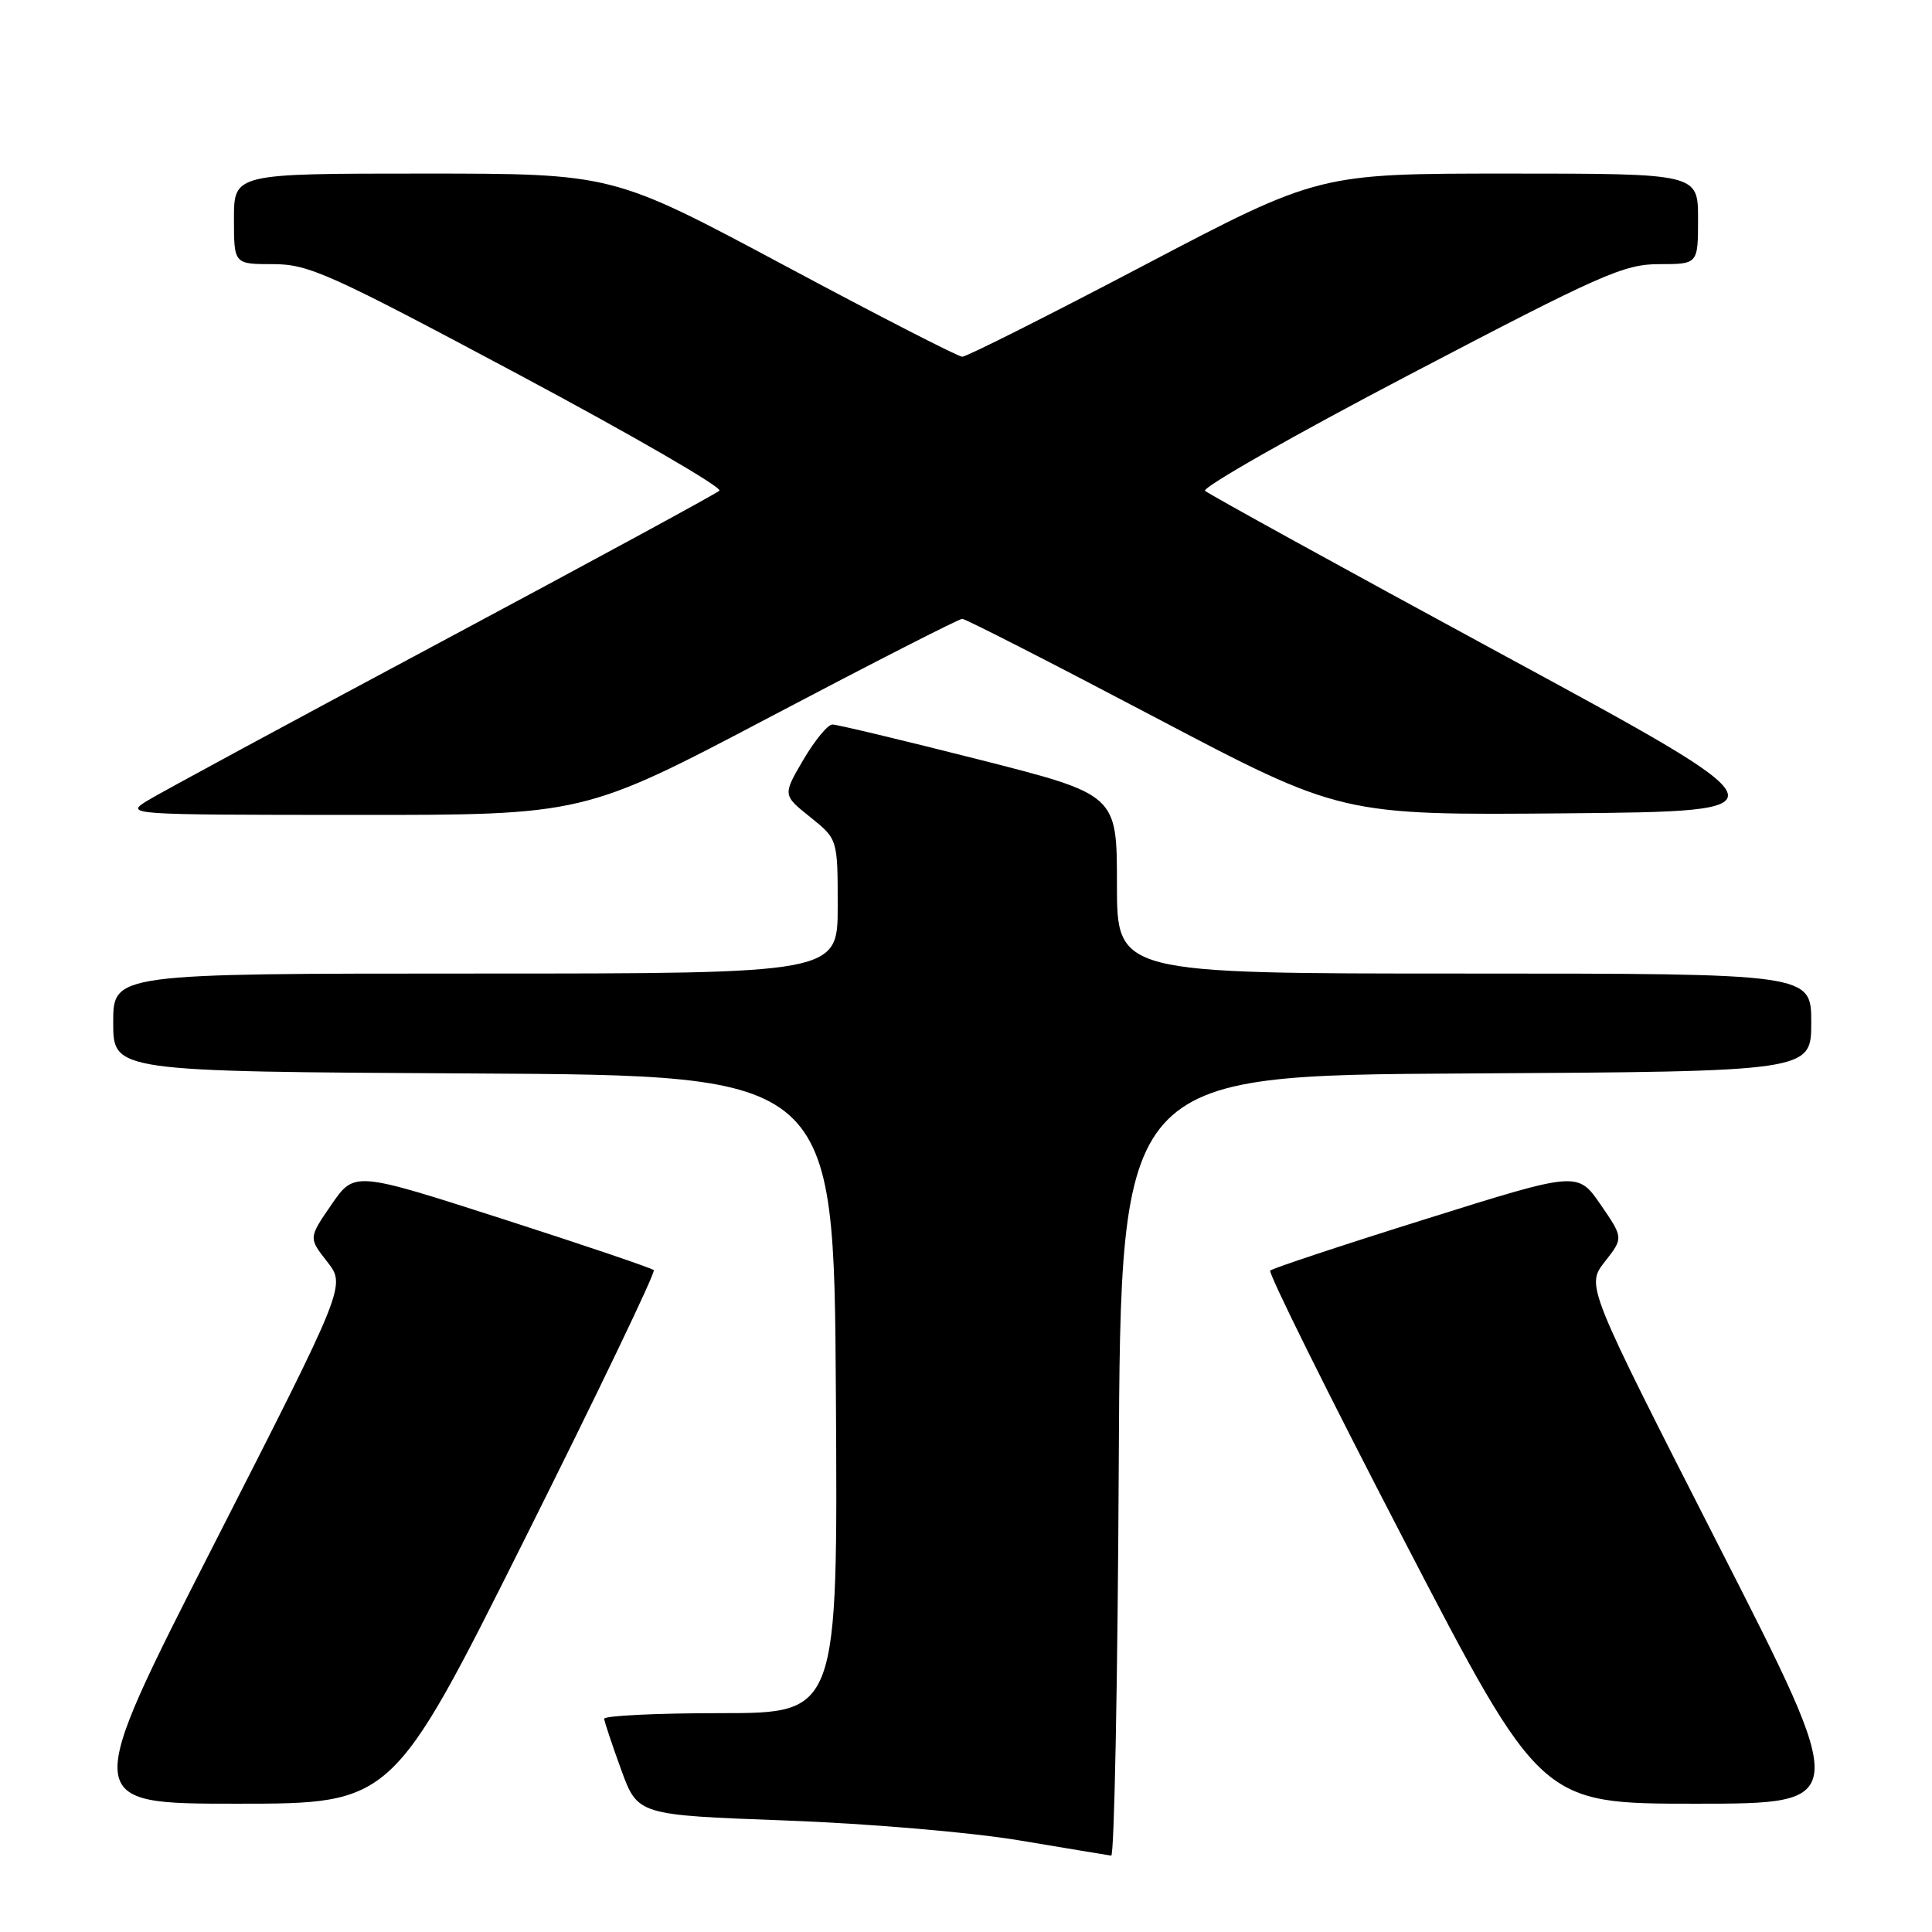 <?xml version="1.0" encoding="UTF-8" standalone="no"?>
<!DOCTYPE svg PUBLIC "-//W3C//DTD SVG 1.1//EN" "http://www.w3.org/Graphics/SVG/1.1/DTD/svg11.dtd" >
<svg xmlns="http://www.w3.org/2000/svg" xmlns:xlink="http://www.w3.org/1999/xlink" version="1.1" viewBox="0 0 256 256">
 <g >
 <path fill="currentColor"
d=" M 148.24 194.25 C 148.50 142.50 148.50 142.50 194.25 142.24 C 240.00 141.98 240.00 141.98 240.00 135.49 C 240.00 129.00 240.00 129.00 194.00 129.00 C 148.00 129.00 148.00 129.00 148.00 117.14 C 148.00 105.29 148.00 105.29 129.70 100.64 C 119.64 98.09 110.91 96.00 110.30 96.00 C 109.69 96.00 107.96 98.10 106.45 100.67 C 103.71 105.35 103.71 105.35 107.36 108.27 C 111.00 111.19 111.00 111.19 111.00 120.10 C 111.00 129.00 111.00 129.00 63.00 129.00 C 15.00 129.00 15.00 129.00 15.00 135.49 C 15.00 141.98 15.00 141.98 62.75 142.24 C 110.50 142.50 110.50 142.50 110.76 184.75 C 111.02 227.00 111.02 227.00 95.51 227.00 C 86.98 227.00 80.03 227.34 80.06 227.75 C 80.09 228.16 81.11 231.20 82.31 234.50 C 84.50 240.50 84.50 240.50 104.00 241.22 C 114.95 241.62 128.55 242.78 135.00 243.85 C 141.32 244.91 146.83 245.82 147.24 245.88 C 147.65 245.95 148.10 222.71 148.24 194.25 Z  M 69.55 203.89 C 79.21 184.58 86.90 168.56 86.63 168.30 C 86.36 168.03 77.33 164.97 66.55 161.50 C 46.96 155.20 46.96 155.20 43.92 159.62 C 40.88 164.03 40.88 164.03 43.36 167.19 C 45.83 170.36 45.83 170.36 28.33 204.68 C 10.83 239.00 10.83 239.00 31.41 239.00 C 51.99 239.00 51.99 239.00 69.55 203.89 Z  M 227.67 204.68 C 210.17 170.36 210.17 170.36 212.64 167.19 C 215.12 164.03 215.12 164.03 212.09 159.62 C 209.05 155.21 209.05 155.21 188.95 161.52 C 177.89 164.98 168.61 168.06 168.31 168.36 C 168.02 168.65 175.96 184.67 185.97 203.95 C 204.17 239.00 204.17 239.00 224.67 239.00 C 245.17 239.00 245.17 239.00 227.67 204.68 Z  M 102.04 95.00 C 115.61 87.85 127.07 82.00 127.50 82.00 C 127.93 82.00 139.40 87.86 152.99 95.02 C 177.71 108.03 177.71 108.03 207.55 107.77 C 237.40 107.50 237.40 107.50 198.95 86.66 C 177.80 75.19 160.13 65.46 159.68 65.04 C 159.23 64.61 171.43 57.67 186.79 49.63 C 212.22 36.31 215.18 35.00 219.86 35.00 C 225.00 35.00 225.00 35.00 225.00 29.00 C 225.00 23.00 225.00 23.00 199.87 23.00 C 174.74 23.00 174.74 23.00 151.62 35.14 C 138.91 41.82 128.05 47.28 127.50 47.27 C 126.95 47.26 116.30 41.79 103.84 35.12 C 81.17 23.00 81.17 23.00 56.09 23.00 C 31.00 23.00 31.00 23.00 31.00 29.00 C 31.00 35.00 31.00 35.00 36.16 35.00 C 40.90 35.00 43.61 36.22 68.73 49.63 C 83.80 57.68 95.77 64.60 95.32 65.02 C 94.87 65.44 78.30 74.43 58.50 85.02 C 38.70 95.60 21.15 105.09 19.50 106.11 C 16.54 107.94 16.89 107.97 46.93 107.98 C 77.35 108.00 77.35 108.00 102.04 95.00 Z "/>
</g>
</svg>